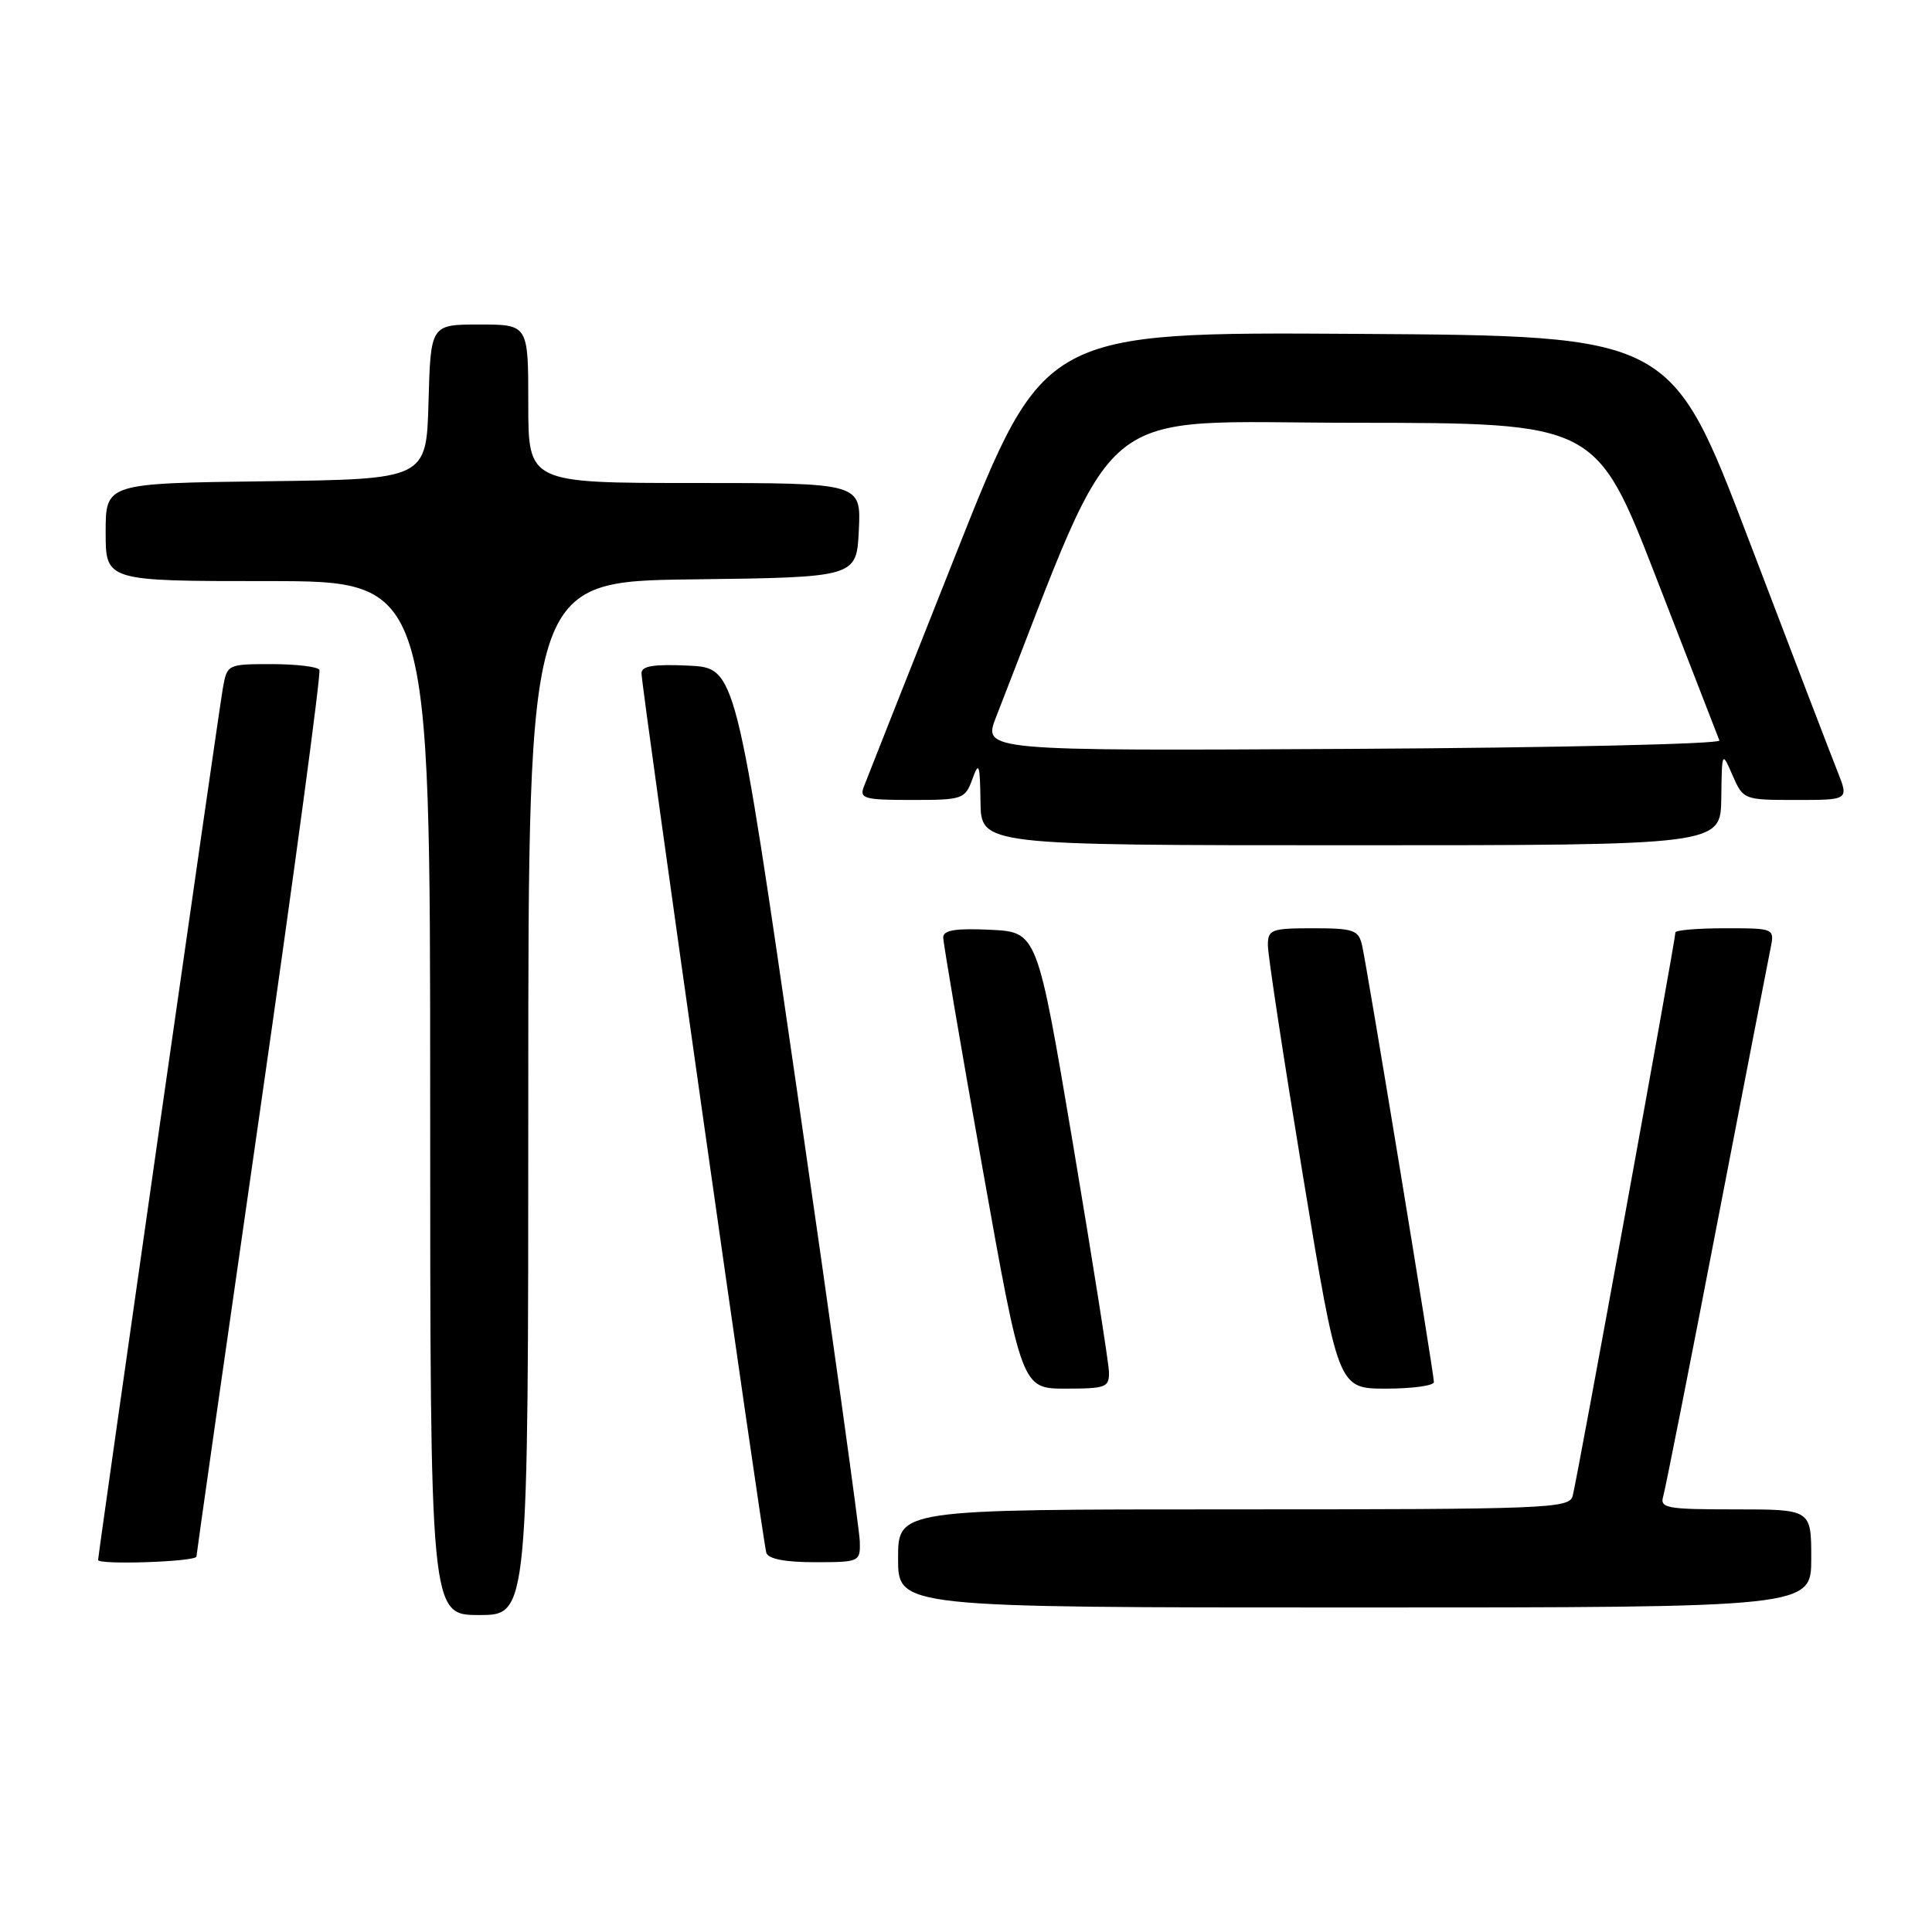 <?xml version="1.0" encoding="UTF-8" standalone="no"?>
<!DOCTYPE svg PUBLIC "-//W3C//DTD SVG 1.1//EN" "http://www.w3.org/Graphics/SVG/1.1/DTD/svg11.dtd" >
<svg xmlns="http://www.w3.org/2000/svg" xmlns:xlink="http://www.w3.org/1999/xlink" version="1.1" viewBox="0 0 256 256">
 <g >
 <path fill="currentColor"
d=" M 70.00 145.52 C 70.00 77.04 70.00 77.04 91.75 76.77 C 113.50 76.50 113.50 76.50 113.80 70.25 C 114.10 64.00 114.10 64.00 92.05 64.00 C 70.00 64.00 70.00 64.00 70.00 53.50 C 70.00 43.00 70.00 43.00 63.53 43.00 C 57.07 43.00 57.07 43.00 56.78 53.25 C 56.50 63.50 56.50 63.50 35.25 63.77 C 14.00 64.04 14.00 64.04 14.00 70.52 C 14.00 77.00 14.00 77.00 35.50 77.00 C 57.00 77.00 57.00 77.00 57.00 145.50 C 57.00 214.00 57.00 214.00 63.50 214.00 C 70.00 214.00 70.00 214.00 70.00 145.52 Z  M 240.00 206.50 C 240.00 200.00 240.00 200.00 229.93 200.00 C 220.81 200.00 219.91 199.84 220.39 198.25 C 220.67 197.29 223.86 181.20 227.46 162.50 C 231.07 143.80 234.28 127.26 234.59 125.75 C 235.16 123.00 235.16 123.00 228.58 123.00 C 224.96 123.00 222.00 123.25 222.00 123.55 C 222.00 124.60 208.89 196.52 208.38 198.25 C 207.90 199.88 204.89 200.00 163.43 200.00 C 119.00 200.00 119.00 200.00 119.00 206.50 C 119.00 213.00 119.00 213.00 179.50 213.00 C 240.00 213.00 240.00 213.00 240.00 206.50 Z  M 26.03 206.25 C 26.05 205.84 29.82 179.40 34.41 147.50 C 39.00 115.60 42.56 89.16 42.32 88.75 C 42.08 88.34 39.23 88.00 35.99 88.00 C 30.12 88.00 30.09 88.02 29.52 91.25 C 28.99 94.22 13.00 206.01 13.00 206.70 C 13.00 207.39 26.00 206.94 26.03 206.25 Z  M 113.93 204.25 C 113.89 202.74 110.18 176.07 105.68 145.00 C 97.50 88.50 97.50 88.50 91.25 88.20 C 86.64 87.98 85.00 88.25 85.00 89.20 C 85.00 91.05 101.06 204.24 101.54 205.75 C 101.80 206.57 104.02 207.00 107.97 207.00 C 113.90 207.00 114.00 206.95 113.93 204.25 Z  M 146.94 181.75 C 146.90 180.51 144.75 166.90 142.16 151.50 C 137.44 123.50 137.44 123.50 131.22 123.20 C 126.64 122.98 125.00 123.25 124.98 124.20 C 124.98 124.92 127.31 138.66 130.18 154.75 C 135.39 184.00 135.39 184.00 141.20 184.00 C 146.57 184.00 147.00 183.83 146.94 181.75 Z  M 190.00 183.13 C 190.00 181.96 181.14 128.09 180.48 125.25 C 180.01 123.23 179.36 123.00 173.98 123.00 C 168.45 123.00 168.00 123.17 168.00 125.25 C 167.99 126.49 170.08 140.21 172.64 155.75 C 177.29 184.00 177.29 184.00 183.65 184.00 C 187.14 184.00 190.00 183.61 190.00 183.13 Z  M 228.08 105.75 C 228.16 99.50 228.16 99.50 229.58 102.75 C 230.99 105.97 231.07 106.00 237.99 106.00 C 244.98 106.00 244.98 106.00 243.49 102.25 C 242.67 100.19 237.36 86.35 231.71 71.50 C 221.42 44.50 221.42 44.50 179.88 44.24 C 138.34 43.98 138.34 43.98 126.73 73.24 C 120.35 89.33 114.82 103.29 114.46 104.25 C 113.86 105.81 114.53 106.00 120.81 106.00 C 127.56 106.00 127.87 105.89 128.84 103.25 C 129.72 100.83 129.85 101.20 129.92 106.25 C 130.00 112.00 130.00 112.00 179.00 112.00 C 228.00 112.00 228.00 112.00 228.08 105.75 Z  M 131.99 95.00 C 148.68 52.33 144.22 56.00 179.41 56.02 C 211.50 56.04 211.50 56.04 219.50 76.66 C 223.90 88.00 227.65 97.66 227.83 98.12 C 228.01 98.58 206.12 99.08 179.19 99.23 C 130.23 99.50 130.23 99.50 131.99 95.00 Z "/>
</g>
</svg>